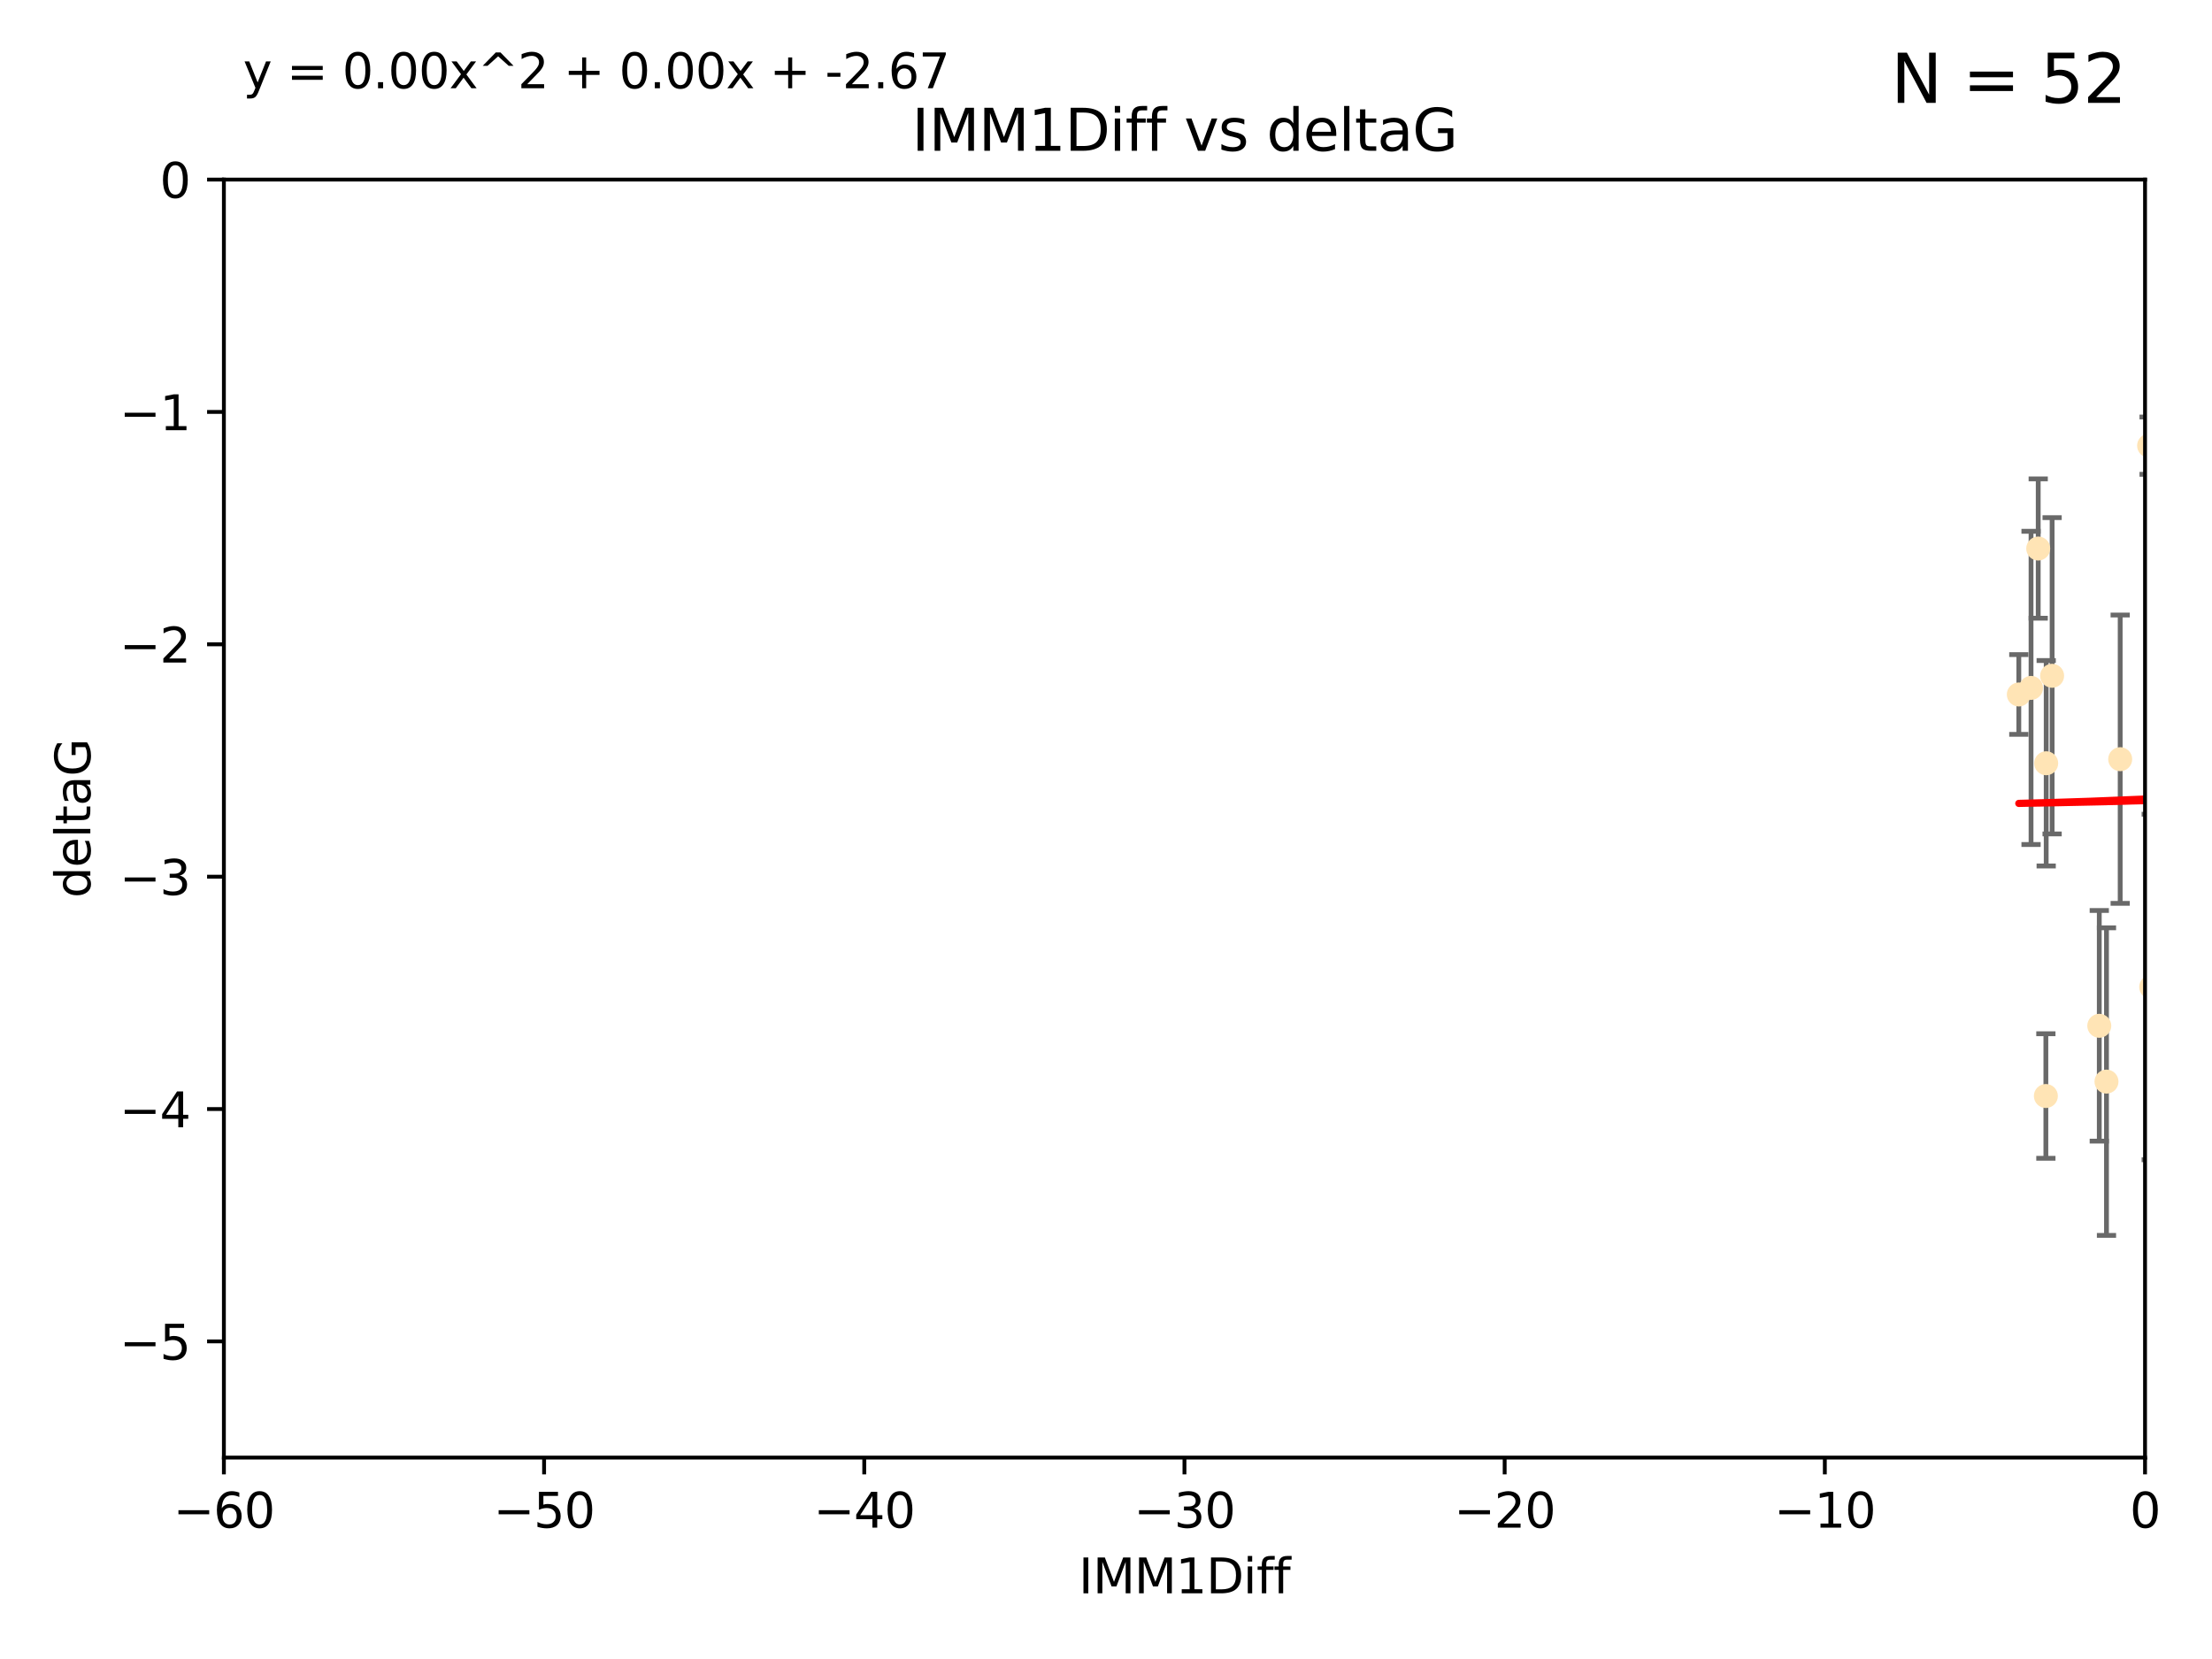 <?xml version="1.0" encoding="utf-8" standalone="no"?>
<!DOCTYPE svg PUBLIC "-//W3C//DTD SVG 1.1//EN"
  "http://www.w3.org/Graphics/SVG/1.1/DTD/svg11.dtd">
<svg xmlns:xlink="http://www.w3.org/1999/xlink" width="460.8pt" height="345.6pt" viewBox="0 0 460.8 345.6" xmlns="http://www.w3.org/2000/svg" version="1.1">
 <defs>
  <style type="text/css">*{stroke-linejoin: round; stroke-linecap: butt}</style>
 </defs>
 <g id="figure_1">
  <g id="patch_1">
   <path d="M 0 345.6 
L 460.8 345.6 
L 460.8 0 
L 0 0 
z
" style="fill: #ffffff"/>
  </g>
  <g id="axes_1">
   <g id="patch_2">
    <path d="M 46.64 303.64 
L 446.85 303.64 
L 446.85 37.411 
L 46.64 37.411 
z
" style="fill: #ffffff"/>
   </g>
   <g id="PathCollection_1">
    <defs>
     <path id="m605c1ecc29" d="M 0 1.118 
C 0.297 1.118 0.581 1 0.791 0.791 
C 1 0.581 1.118 0.297 1.118 0 
C 1.118 -0.297 1 -0.581 0.791 -0.791 
C 0.581 -1 0.297 -1.118 0 -1.118 
C -0.297 -1.118 -0.581 -1 -0.791 -0.791 
C -1 -0.581 -1.118 -0.297 -1.118 0 
C -1.118 0.297 -1 0.581 -0.791 0.791 
C -0.581 1 -0.297 1.118 0 1.118 
z
" style="stroke: #ffe4b5"/>
    </defs>
    <g clip-path="url(#pf1aa862327)">
     <use xlink:href="#m605c1ecc29" x="473.417" y="178.137" style="fill: #ffe4b5; stroke: #ffe4b5"/>
     <use xlink:href="#m605c1ecc29" x="420.556" y="144.673" style="fill: #ffe4b5; stroke: #ffe4b5"/>
     <use xlink:href="#m605c1ecc29" x="456.075" y="169.858" style="fill: #ffe4b5; stroke: #ffe4b5"/>
     <use xlink:href="#m605c1ecc29" x="451.426" y="238.566" style="fill: #ffe4b5; stroke: #ffe4b5"/>
     <use xlink:href="#m605c1ecc29" x="480.368" y="173.986" style="fill: #ffe4b5; stroke: #ffe4b5"/>
     <use xlink:href="#m605c1ecc29" x="426.192" y="228.319" style="fill: #ffe4b5; stroke: #ffe4b5"/>
     <use xlink:href="#m605c1ecc29" x="437.318" y="213.693" style="fill: #ffe4b5; stroke: #ffe4b5"/>
     <use xlink:href="#m605c1ecc29" x="438.819" y="225.319" style="fill: #ffe4b5; stroke: #ffe4b5"/>
     <use xlink:href="#m605c1ecc29" x="426.259" y="159.001" style="fill: #ffe4b5; stroke: #ffe4b5"/>
     <use xlink:href="#m605c1ecc29" x="488.165" y="165.32" style="fill: #ffe4b5; stroke: #ffe4b5"/>
     <use xlink:href="#m605c1ecc29" x="475.879" y="141.689" style="fill: #ffe4b5; stroke: #ffe4b5"/>
     <use xlink:href="#m605c1ecc29" x="491.8" y="201.049" style="fill: #ffe4b5; stroke: #ffe4b5"/>
     <use xlink:href="#m605c1ecc29" x="448.137" y="205.61" style="fill: #ffe4b5; stroke: #ffe4b5"/>
     <use xlink:href="#m605c1ecc29" x="423.104" y="143.304" style="fill: #ffe4b5; stroke: #ffe4b5"/>
     <use xlink:href="#m605c1ecc29" x="500.898" y="200.797" style="fill: #ffe4b5; stroke: #ffe4b5"/>
     <use xlink:href="#m605c1ecc29" x="498.504" y="38.847" style="fill: #ffe4b5; stroke: #ffe4b5"/>
     <use xlink:href="#m605c1ecc29" x="447.697" y="92.84" style="fill: #ffe4b5; stroke: #ffe4b5"/>
     <use xlink:href="#m605c1ecc29" x="539.058" y="211.182" style="fill: #ffe4b5; stroke: #ffe4b5"/>
     <use xlink:href="#m605c1ecc29" x="456.402" y="149.929" style="fill: #ffe4b5; stroke: #ffe4b5"/>
     <use xlink:href="#m605c1ecc29" x="424.598" y="114.27" style="fill: #ffe4b5; stroke: #ffe4b5"/>
     <use xlink:href="#m605c1ecc29" x="475.125" y="142.679" style="fill: #ffe4b5; stroke: #ffe4b5"/>
     <use xlink:href="#m605c1ecc29" x="477.153" y="148.47" style="fill: #ffe4b5; stroke: #ffe4b5"/>
     <use xlink:href="#m605c1ecc29" x="477.94" y="116.536" style="fill: #ffe4b5; stroke: #ffe4b5"/>
     <use xlink:href="#m605c1ecc29" x="441.674" y="158.151" style="fill: #ffe4b5; stroke: #ffe4b5"/>
     <use xlink:href="#m605c1ecc29" x="427.493" y="140.779" style="fill: #ffe4b5; stroke: #ffe4b5"/>
     <use xlink:href="#m605c1ecc29" x="536.23" y="180.416" style="fill: #ffe4b5; stroke: #ffe4b5"/>
     <use xlink:href="#m605c1ecc29" x="496.85" y="152.314" style="fill: #ffe4b5; stroke: #ffe4b5"/>
     <use xlink:href="#m605c1ecc29" x="449.872" y="146.089" style="fill: #ffe4b5; stroke: #ffe4b5"/>
     <use xlink:href="#m605c1ecc29" x="584.622" y="160.183" style="fill: #ffe4b5; stroke: #ffe4b5"/>
     <use xlink:href="#m605c1ecc29" x="545.328" y="176.633" style="fill: #ffe4b5; stroke: #ffe4b5"/>
     <use xlink:href="#m605c1ecc29" x="508.916" y="178.764" style="fill: #ffe4b5; stroke: #ffe4b5"/>
     <use xlink:href="#m605c1ecc29" x="576.658" y="185.182" style="fill: #ffe4b5; stroke: #ffe4b5"/>
     <use xlink:href="#m605c1ecc29" x="491.447" y="198.803" style="fill: #ffe4b5; stroke: #ffe4b5"/>
     <use xlink:href="#m605c1ecc29" x="581.661" y="189.983" style="fill: #ffe4b5; stroke: #ffe4b5"/>
     <use xlink:href="#m605c1ecc29" x="516.52" y="207.127" style="fill: #ffe4b5; stroke: #ffe4b5"/>
     <use xlink:href="#m605c1ecc29" x="506.335" y="136.325" style="fill: #ffe4b5; stroke: #ffe4b5"/>
     <use xlink:href="#m605c1ecc29" x="494.275" y="208.177" style="fill: #ffe4b5; stroke: #ffe4b5"/>
     <use xlink:href="#m605c1ecc29" x="545.502" y="143.993" style="fill: #ffe4b5; stroke: #ffe4b5"/>
     <use xlink:href="#m605c1ecc29" x="517.907" y="162.913" style="fill: #ffe4b5; stroke: #ffe4b5"/>
     <use xlink:href="#m605c1ecc29" x="454.848" y="226.528" style="fill: #ffe4b5; stroke: #ffe4b5"/>
     <use xlink:href="#m605c1ecc29" x="500.865" y="139.165" style="fill: #ffe4b5; stroke: #ffe4b5"/>
     <use xlink:href="#m605c1ecc29" x="538.965" y="178.566" style="fill: #ffe4b5; stroke: #ffe4b5"/>
     <use xlink:href="#m605c1ecc29" x="508.762" y="152.11" style="fill: #ffe4b5; stroke: #ffe4b5"/>
     <use xlink:href="#m605c1ecc29" x="518.468" y="82.595" style="fill: #ffe4b5; stroke: #ffe4b5"/>
     <use xlink:href="#m605c1ecc29" x="556.474" y="154.845" style="fill: #ffe4b5; stroke: #ffe4b5"/>
     <use xlink:href="#m605c1ecc29" x="507.522" y="170.835" style="fill: #ffe4b5; stroke: #ffe4b5"/>
     <use xlink:href="#m605c1ecc29" x="560.176" y="151.227" style="fill: #ffe4b5; stroke: #ffe4b5"/>
     <use xlink:href="#m605c1ecc29" x="561.31" y="228.349" style="fill: #ffe4b5; stroke: #ffe4b5"/>
     <use xlink:href="#m605c1ecc29" x="584.689" y="69.167" style="fill: #ffe4b5; stroke: #ffe4b5"/>
     <use xlink:href="#m605c1ecc29" x="572.176" y="138.239" style="fill: #ffe4b5; stroke: #ffe4b5"/>
     <use xlink:href="#m605c1ecc29" x="596.689" y="165.868" style="fill: #ffe4b5; stroke: #ffe4b5"/>
     <use xlink:href="#m605c1ecc29" x="613.117" y="160.223" style="fill: #ffe4b5; stroke: #ffe4b5"/>
    </g>
   </g>
   <g id="matplotlib.axis_1">
    <g id="xtick_1">
     <g id="line2d_1">
      <defs>
       <path id="md3e9413299" d="M 0 0 
L 0 3.5 
" style="stroke: #000000; stroke-width: 0.8"/>
      </defs>
      <g>
       <use xlink:href="#md3e9413299" x="46.64" y="303.64" style="stroke: #000000; stroke-width: 0.8"/>
      </g>
     </g>
     <g id="text_1">
      <!-- −60 -->
      <g transform="translate(36.088 318.238)scale(0.1 -0.1)">
       <defs>
        <path id="DejaVuSans-2212" d="M 678 2272 
L 4684 2272 
L 4684 1741 
L 678 1741 
L 678 2272 
z
" transform="scale(0.016)"/>
        <path id="DejaVuSans-36" d="M 2113 2584 
Q 1688 2584 1439 2293 
Q 1191 2003 1191 1497 
Q 1191 994 1439 701 
Q 1688 409 2113 409 
Q 2538 409 2786 701 
Q 3034 994 3034 1497 
Q 3034 2003 2786 2293 
Q 2538 2584 2113 2584 
z
M 3366 4563 
L 3366 3988 
Q 3128 4100 2886 4159 
Q 2644 4219 2406 4219 
Q 1781 4219 1451 3797 
Q 1122 3375 1075 2522 
Q 1259 2794 1537 2939 
Q 1816 3084 2150 3084 
Q 2853 3084 3261 2657 
Q 3669 2231 3669 1497 
Q 3669 778 3244 343 
Q 2819 -91 2113 -91 
Q 1303 -91 875 529 
Q 447 1150 447 2328 
Q 447 3434 972 4092 
Q 1497 4750 2381 4750 
Q 2619 4750 2861 4703 
Q 3103 4656 3366 4563 
z
" transform="scale(0.016)"/>
        <path id="DejaVuSans-30" d="M 2034 4250 
Q 1547 4250 1301 3770 
Q 1056 3291 1056 2328 
Q 1056 1369 1301 889 
Q 1547 409 2034 409 
Q 2525 409 2770 889 
Q 3016 1369 3016 2328 
Q 3016 3291 2770 3770 
Q 2525 4250 2034 4250 
z
M 2034 4750 
Q 2819 4750 3233 4129 
Q 3647 3509 3647 2328 
Q 3647 1150 3233 529 
Q 2819 -91 2034 -91 
Q 1250 -91 836 529 
Q 422 1150 422 2328 
Q 422 3509 836 4129 
Q 1250 4750 2034 4750 
z
" transform="scale(0.016)"/>
       </defs>
       <use xlink:href="#DejaVuSans-2212"/>
       <use xlink:href="#DejaVuSans-36" x="83.789"/>
       <use xlink:href="#DejaVuSans-30" x="147.412"/>
      </g>
     </g>
    </g>
    <g id="xtick_2">
     <g id="line2d_2">
      <g>
       <use xlink:href="#md3e9413299" x="113.342" y="303.64" style="stroke: #000000; stroke-width: 0.8"/>
      </g>
     </g>
     <g id="text_2">
      <!-- −50 -->
      <g transform="translate(102.789 318.238)scale(0.1 -0.1)">
       <defs>
        <path id="DejaVuSans-35" d="M 691 4666 
L 3169 4666 
L 3169 4134 
L 1269 4134 
L 1269 2991 
Q 1406 3038 1543 3061 
Q 1681 3084 1819 3084 
Q 2600 3084 3056 2656 
Q 3513 2228 3513 1497 
Q 3513 744 3044 326 
Q 2575 -91 1722 -91 
Q 1428 -91 1123 -41 
Q 819 9 494 109 
L 494 744 
Q 775 591 1075 516 
Q 1375 441 1709 441 
Q 2250 441 2565 725 
Q 2881 1009 2881 1497 
Q 2881 1984 2565 2268 
Q 2250 2553 1709 2553 
Q 1456 2553 1204 2497 
Q 953 2441 691 2322 
L 691 4666 
z
" transform="scale(0.016)"/>
       </defs>
       <use xlink:href="#DejaVuSans-2212"/>
       <use xlink:href="#DejaVuSans-35" x="83.789"/>
       <use xlink:href="#DejaVuSans-30" x="147.412"/>
      </g>
     </g>
    </g>
    <g id="xtick_3">
     <g id="line2d_3">
      <g>
       <use xlink:href="#md3e9413299" x="180.043" y="303.64" style="stroke: #000000; stroke-width: 0.8"/>
      </g>
     </g>
     <g id="text_3">
      <!-- −40 -->
      <g transform="translate(169.491 318.238)scale(0.1 -0.1)">
       <defs>
        <path id="DejaVuSans-34" d="M 2419 4116 
L 825 1625 
L 2419 1625 
L 2419 4116 
z
M 2253 4666 
L 3047 4666 
L 3047 1625 
L 3713 1625 
L 3713 1100 
L 3047 1100 
L 3047 0 
L 2419 0 
L 2419 1100 
L 313 1100 
L 313 1709 
L 2253 4666 
z
" transform="scale(0.016)"/>
       </defs>
       <use xlink:href="#DejaVuSans-2212"/>
       <use xlink:href="#DejaVuSans-34" x="83.789"/>
       <use xlink:href="#DejaVuSans-30" x="147.412"/>
      </g>
     </g>
    </g>
    <g id="xtick_4">
     <g id="line2d_4">
      <g>
       <use xlink:href="#md3e9413299" x="246.745" y="303.64" style="stroke: #000000; stroke-width: 0.8"/>
      </g>
     </g>
     <g id="text_4">
      <!-- −30 -->
      <g transform="translate(236.193 318.238)scale(0.1 -0.1)">
       <defs>
        <path id="DejaVuSans-33" d="M 2597 2516 
Q 3050 2419 3304 2112 
Q 3559 1806 3559 1356 
Q 3559 666 3084 287 
Q 2609 -91 1734 -91 
Q 1441 -91 1130 -33 
Q 819 25 488 141 
L 488 750 
Q 750 597 1062 519 
Q 1375 441 1716 441 
Q 2309 441 2620 675 
Q 2931 909 2931 1356 
Q 2931 1769 2642 2001 
Q 2353 2234 1838 2234 
L 1294 2234 
L 1294 2753 
L 1863 2753 
Q 2328 2753 2575 2939 
Q 2822 3125 2822 3475 
Q 2822 3834 2567 4026 
Q 2313 4219 1838 4219 
Q 1578 4219 1281 4162 
Q 984 4106 628 3988 
L 628 4550 
Q 988 4650 1302 4700 
Q 1616 4750 1894 4750 
Q 2613 4750 3031 4423 
Q 3450 4097 3450 3541 
Q 3450 3153 3228 2886 
Q 3006 2619 2597 2516 
z
" transform="scale(0.016)"/>
       </defs>
       <use xlink:href="#DejaVuSans-2212"/>
       <use xlink:href="#DejaVuSans-33" x="83.789"/>
       <use xlink:href="#DejaVuSans-30" x="147.412"/>
      </g>
     </g>
    </g>
    <g id="xtick_5">
     <g id="line2d_5">
      <g>
       <use xlink:href="#md3e9413299" x="313.447" y="303.64" style="stroke: #000000; stroke-width: 0.8"/>
      </g>
     </g>
     <g id="text_5">
      <!-- −20 -->
      <g transform="translate(302.894 318.238)scale(0.1 -0.1)">
       <defs>
        <path id="DejaVuSans-32" d="M 1228 531 
L 3431 531 
L 3431 0 
L 469 0 
L 469 531 
Q 828 903 1448 1529 
Q 2069 2156 2228 2338 
Q 2531 2678 2651 2914 
Q 2772 3150 2772 3378 
Q 2772 3750 2511 3984 
Q 2250 4219 1831 4219 
Q 1534 4219 1204 4116 
Q 875 4013 500 3803 
L 500 4441 
Q 881 4594 1212 4672 
Q 1544 4750 1819 4750 
Q 2544 4750 2975 4387 
Q 3406 4025 3406 3419 
Q 3406 3131 3298 2873 
Q 3191 2616 2906 2266 
Q 2828 2175 2409 1742 
Q 1991 1309 1228 531 
z
" transform="scale(0.016)"/>
       </defs>
       <use xlink:href="#DejaVuSans-2212"/>
       <use xlink:href="#DejaVuSans-32" x="83.789"/>
       <use xlink:href="#DejaVuSans-30" x="147.412"/>
      </g>
     </g>
    </g>
    <g id="xtick_6">
     <g id="line2d_6">
      <g>
       <use xlink:href="#md3e9413299" x="380.148" y="303.64" style="stroke: #000000; stroke-width: 0.8"/>
      </g>
     </g>
     <g id="text_6">
      <!-- −10 -->
      <g transform="translate(369.596 318.238)scale(0.1 -0.1)">
       <defs>
        <path id="DejaVuSans-31" d="M 794 531 
L 1825 531 
L 1825 4091 
L 703 3866 
L 703 4441 
L 1819 4666 
L 2450 4666 
L 2450 531 
L 3481 531 
L 3481 0 
L 794 0 
L 794 531 
z
" transform="scale(0.016)"/>
       </defs>
       <use xlink:href="#DejaVuSans-2212"/>
       <use xlink:href="#DejaVuSans-31" x="83.789"/>
       <use xlink:href="#DejaVuSans-30" x="147.412"/>
      </g>
     </g>
    </g>
    <g id="xtick_7">
     <g id="line2d_7">
      <g>
       <use xlink:href="#md3e9413299" x="446.85" y="303.64" style="stroke: #000000; stroke-width: 0.8"/>
      </g>
     </g>
     <g id="text_7">
      <!-- 0 -->
      <g transform="translate(443.669 318.238)scale(0.1 -0.1)">
       <use xlink:href="#DejaVuSans-30"/>
      </g>
     </g>
    </g>
    <g id="text_8">
     <!-- IMM1Diff -->
     <g transform="translate(224.701 331.917)scale(0.1 -0.1)">
      <defs>
       <path id="DejaVuSans-49" d="M 628 4666 
L 1259 4666 
L 1259 0 
L 628 0 
L 628 4666 
z
" transform="scale(0.016)"/>
       <path id="DejaVuSans-4d" d="M 628 4666 
L 1569 4666 
L 2759 1491 
L 3956 4666 
L 4897 4666 
L 4897 0 
L 4281 0 
L 4281 4097 
L 3078 897 
L 2444 897 
L 1241 4097 
L 1241 0 
L 628 0 
L 628 4666 
z
" transform="scale(0.016)"/>
       <path id="DejaVuSans-44" d="M 1259 4147 
L 1259 519 
L 2022 519 
Q 2988 519 3436 956 
Q 3884 1394 3884 2338 
Q 3884 3275 3436 3711 
Q 2988 4147 2022 4147 
L 1259 4147 
z
M 628 4666 
L 1925 4666 
Q 3281 4666 3915 4102 
Q 4550 3538 4550 2338 
Q 4550 1131 3912 565 
Q 3275 0 1925 0 
L 628 0 
L 628 4666 
z
" transform="scale(0.016)"/>
       <path id="DejaVuSans-69" d="M 603 3500 
L 1178 3500 
L 1178 0 
L 603 0 
L 603 3500 
z
M 603 4863 
L 1178 4863 
L 1178 4134 
L 603 4134 
L 603 4863 
z
" transform="scale(0.016)"/>
       <path id="DejaVuSans-66" d="M 2375 4863 
L 2375 4384 
L 1825 4384 
Q 1516 4384 1395 4259 
Q 1275 4134 1275 3809 
L 1275 3500 
L 2222 3500 
L 2222 3053 
L 1275 3053 
L 1275 0 
L 697 0 
L 697 3053 
L 147 3053 
L 147 3500 
L 697 3500 
L 697 3744 
Q 697 4328 969 4595 
Q 1241 4863 1831 4863 
L 2375 4863 
z
" transform="scale(0.016)"/>
      </defs>
      <use xlink:href="#DejaVuSans-49"/>
      <use xlink:href="#DejaVuSans-4d" x="29.492"/>
      <use xlink:href="#DejaVuSans-4d" x="115.771"/>
      <use xlink:href="#DejaVuSans-31" x="202.051"/>
      <use xlink:href="#DejaVuSans-44" x="265.674"/>
      <use xlink:href="#DejaVuSans-69" x="342.676"/>
      <use xlink:href="#DejaVuSans-66" x="370.459"/>
      <use xlink:href="#DejaVuSans-66" x="405.664"/>
     </g>
    </g>
   </g>
   <g id="matplotlib.axis_2">
    <g id="ytick_1">
     <g id="line2d_8">
      <defs>
       <path id="m7e9ff5a887" d="M 0 0 
L -3.5 0 
" style="stroke: #000000; stroke-width: 0.8"/>
      </defs>
      <g>
       <use xlink:href="#m7e9ff5a887" x="46.64" y="279.437" style="stroke: #000000; stroke-width: 0.8"/>
      </g>
     </g>
     <g id="text_9">
      <!-- −5 -->
      <g transform="translate(24.898 283.237)scale(0.1 -0.1)">
       <use xlink:href="#DejaVuSans-2212"/>
       <use xlink:href="#DejaVuSans-35" x="83.789"/>
      </g>
     </g>
    </g>
    <g id="ytick_2">
     <g id="line2d_9">
      <g>
       <use xlink:href="#m7e9ff5a887" x="46.64" y="231.032" style="stroke: #000000; stroke-width: 0.8"/>
      </g>
     </g>
     <g id="text_10">
      <!-- −4 -->
      <g transform="translate(24.898 234.831)scale(0.1 -0.1)">
       <use xlink:href="#DejaVuSans-2212"/>
       <use xlink:href="#DejaVuSans-34" x="83.789"/>
      </g>
     </g>
    </g>
    <g id="ytick_3">
     <g id="line2d_10">
      <g>
       <use xlink:href="#m7e9ff5a887" x="46.64" y="182.627" style="stroke: #000000; stroke-width: 0.8"/>
      </g>
     </g>
     <g id="text_11">
      <!-- −3 -->
      <g transform="translate(24.898 186.426)scale(0.1 -0.1)">
       <use xlink:href="#DejaVuSans-2212"/>
       <use xlink:href="#DejaVuSans-33" x="83.789"/>
      </g>
     </g>
    </g>
    <g id="ytick_4">
     <g id="line2d_11">
      <g>
       <use xlink:href="#m7e9ff5a887" x="46.64" y="134.222" style="stroke: #000000; stroke-width: 0.8"/>
      </g>
     </g>
     <g id="text_12">
      <!-- −2 -->
      <g transform="translate(24.898 138.021)scale(0.1 -0.1)">
       <use xlink:href="#DejaVuSans-2212"/>
       <use xlink:href="#DejaVuSans-32" x="83.789"/>
      </g>
     </g>
    </g>
    <g id="ytick_5">
     <g id="line2d_12">
      <g>
       <use xlink:href="#m7e9ff5a887" x="46.64" y="85.816" style="stroke: #000000; stroke-width: 0.8"/>
      </g>
     </g>
     <g id="text_13">
      <!-- −1 -->
      <g transform="translate(24.898 89.616)scale(0.1 -0.1)">
       <use xlink:href="#DejaVuSans-2212"/>
       <use xlink:href="#DejaVuSans-31" x="83.789"/>
      </g>
     </g>
    </g>
    <g id="ytick_6">
     <g id="line2d_13">
      <g>
       <use xlink:href="#m7e9ff5a887" x="46.64" y="37.411" style="stroke: #000000; stroke-width: 0.8"/>
      </g>
     </g>
     <g id="text_14">
      <!-- 0 -->
      <g transform="translate(33.278 41.21)scale(0.1 -0.1)">
       <use xlink:href="#DejaVuSans-30"/>
      </g>
     </g>
    </g>
    <g id="text_15">
     <!-- deltaG -->
     <g transform="translate(18.818 187.064)rotate(-90)scale(0.1 -0.1)">
      <defs>
       <path id="DejaVuSans-64" d="M 2906 2969 
L 2906 4863 
L 3481 4863 
L 3481 0 
L 2906 0 
L 2906 525 
Q 2725 213 2448 61 
Q 2172 -91 1784 -91 
Q 1150 -91 751 415 
Q 353 922 353 1747 
Q 353 2572 751 3078 
Q 1150 3584 1784 3584 
Q 2172 3584 2448 3432 
Q 2725 3281 2906 2969 
z
M 947 1747 
Q 947 1113 1208 752 
Q 1469 391 1925 391 
Q 2381 391 2643 752 
Q 2906 1113 2906 1747 
Q 2906 2381 2643 2742 
Q 2381 3103 1925 3103 
Q 1469 3103 1208 2742 
Q 947 2381 947 1747 
z
" transform="scale(0.016)"/>
       <path id="DejaVuSans-65" d="M 3597 1894 
L 3597 1613 
L 953 1613 
Q 991 1019 1311 708 
Q 1631 397 2203 397 
Q 2534 397 2845 478 
Q 3156 559 3463 722 
L 3463 178 
Q 3153 47 2828 -22 
Q 2503 -91 2169 -91 
Q 1331 -91 842 396 
Q 353 884 353 1716 
Q 353 2575 817 3079 
Q 1281 3584 2069 3584 
Q 2775 3584 3186 3129 
Q 3597 2675 3597 1894 
z
M 3022 2063 
Q 3016 2534 2758 2815 
Q 2500 3097 2075 3097 
Q 1594 3097 1305 2825 
Q 1016 2553 972 2059 
L 3022 2063 
z
" transform="scale(0.016)"/>
       <path id="DejaVuSans-6c" d="M 603 4863 
L 1178 4863 
L 1178 0 
L 603 0 
L 603 4863 
z
" transform="scale(0.016)"/>
       <path id="DejaVuSans-74" d="M 1172 4494 
L 1172 3500 
L 2356 3500 
L 2356 3053 
L 1172 3053 
L 1172 1153 
Q 1172 725 1289 603 
Q 1406 481 1766 481 
L 2356 481 
L 2356 0 
L 1766 0 
Q 1100 0 847 248 
Q 594 497 594 1153 
L 594 3053 
L 172 3053 
L 172 3500 
L 594 3500 
L 594 4494 
L 1172 4494 
z
" transform="scale(0.016)"/>
       <path id="DejaVuSans-61" d="M 2194 1759 
Q 1497 1759 1228 1600 
Q 959 1441 959 1056 
Q 959 750 1161 570 
Q 1363 391 1709 391 
Q 2188 391 2477 730 
Q 2766 1069 2766 1631 
L 2766 1759 
L 2194 1759 
z
M 3341 1997 
L 3341 0 
L 2766 0 
L 2766 531 
Q 2569 213 2275 61 
Q 1981 -91 1556 -91 
Q 1019 -91 701 211 
Q 384 513 384 1019 
Q 384 1609 779 1909 
Q 1175 2209 1959 2209 
L 2766 2209 
L 2766 2266 
Q 2766 2663 2505 2880 
Q 2244 3097 1772 3097 
Q 1472 3097 1187 3025 
Q 903 2953 641 2809 
L 641 3341 
Q 956 3463 1253 3523 
Q 1550 3584 1831 3584 
Q 2591 3584 2966 3190 
Q 3341 2797 3341 1997 
z
" transform="scale(0.016)"/>
       <path id="DejaVuSans-47" d="M 3809 666 
L 3809 1919 
L 2778 1919 
L 2778 2438 
L 4434 2438 
L 4434 434 
Q 4069 175 3628 42 
Q 3188 -91 2688 -91 
Q 1594 -91 976 548 
Q 359 1188 359 2328 
Q 359 3472 976 4111 
Q 1594 4750 2688 4750 
Q 3144 4750 3555 4637 
Q 3966 4525 4313 4306 
L 4313 3634 
Q 3963 3931 3569 4081 
Q 3175 4231 2741 4231 
Q 1884 4231 1454 3753 
Q 1025 3275 1025 2328 
Q 1025 1384 1454 906 
Q 1884 428 2741 428 
Q 3075 428 3337 486 
Q 3600 544 3809 666 
z
" transform="scale(0.016)"/>
      </defs>
      <use xlink:href="#DejaVuSans-64"/>
      <use xlink:href="#DejaVuSans-65" x="63.477"/>
      <use xlink:href="#DejaVuSans-6c" x="125"/>
      <use xlink:href="#DejaVuSans-74" x="152.783"/>
      <use xlink:href="#DejaVuSans-61" x="191.992"/>
      <use xlink:href="#DejaVuSans-47" x="253.271"/>
     </g>
    </g>
   </g>
   <g id="LineCollection_1">
    <path clip-path="url(#pf1aa862327)" style="fill: none; stroke: #696969"/>
    <path d="M 420.556 152.981 
L 420.556 136.364 
" clip-path="url(#pf1aa862327)" style="fill: none; stroke: #696969"/>
    <path d="M 456.075 180.927 
L 456.075 158.788 
" clip-path="url(#pf1aa862327)" style="fill: none; stroke: #696969"/>
    <path d="M 451.426 244.654 
L 451.426 232.478 
" clip-path="url(#pf1aa862327)" style="fill: none; stroke: #696969"/>
    <path clip-path="url(#pf1aa862327)" style="fill: none; stroke: #696969"/>
    <path d="M 426.192 241.292 
L 426.192 215.347 
" clip-path="url(#pf1aa862327)" style="fill: none; stroke: #696969"/>
    <path d="M 437.318 237.715 
L 437.318 189.672 
" clip-path="url(#pf1aa862327)" style="fill: none; stroke: #696969"/>
    <path d="M 438.819 257.353 
L 438.819 193.284 
" clip-path="url(#pf1aa862327)" style="fill: none; stroke: #696969"/>
    <path d="M 426.259 180.402 
L 426.259 137.6 
" clip-path="url(#pf1aa862327)" style="fill: none; stroke: #696969"/>
    <path clip-path="url(#pf1aa862327)" style="fill: none; stroke: #696969"/>
    <path clip-path="url(#pf1aa862327)" style="fill: none; stroke: #696969"/>
    <path clip-path="url(#pf1aa862327)" style="fill: none; stroke: #696969"/>
    <path d="M 448.137 241.602 
L 448.137 169.619 
" clip-path="url(#pf1aa862327)" style="fill: none; stroke: #696969"/>
    <path d="M 423.104 175.929 
L 423.104 110.679 
" clip-path="url(#pf1aa862327)" style="fill: none; stroke: #696969"/>
    <path clip-path="url(#pf1aa862327)" style="fill: none; stroke: #696969"/>
    <path clip-path="url(#pf1aa862327)" style="fill: none; stroke: #696969"/>
    <path d="M 447.697 98.808 
L 447.697 86.872 
" clip-path="url(#pf1aa862327)" style="fill: none; stroke: #696969"/>
    <path clip-path="url(#pf1aa862327)" style="fill: none; stroke: #696969"/>
    <path d="M 456.402 194.529 
L 456.402 105.328 
" clip-path="url(#pf1aa862327)" style="fill: none; stroke: #696969"/>
    <path d="M 424.598 128.784 
L 424.598 99.756 
" clip-path="url(#pf1aa862327)" style="fill: none; stroke: #696969"/>
    <path clip-path="url(#pf1aa862327)" style="fill: none; stroke: #696969"/>
    <path clip-path="url(#pf1aa862327)" style="fill: none; stroke: #696969"/>
    <path clip-path="url(#pf1aa862327)" style="fill: none; stroke: #696969"/>
    <path d="M 441.674 188.185 
L 441.674 128.118 
" clip-path="url(#pf1aa862327)" style="fill: none; stroke: #696969"/>
    <path d="M 427.493 173.723 
L 427.493 107.835 
" clip-path="url(#pf1aa862327)" style="fill: none; stroke: #696969"/>
    <path clip-path="url(#pf1aa862327)" style="fill: none; stroke: #696969"/>
    <path clip-path="url(#pf1aa862327)" style="fill: none; stroke: #696969"/>
    <path d="M 449.872 170.71 
L 449.872 121.468 
" clip-path="url(#pf1aa862327)" style="fill: none; stroke: #696969"/>
    <path clip-path="url(#pf1aa862327)" style="fill: none; stroke: #696969"/>
    <path clip-path="url(#pf1aa862327)" style="fill: none; stroke: #696969"/>
    <path clip-path="url(#pf1aa862327)" style="fill: none; stroke: #696969"/>
    <path clip-path="url(#pf1aa862327)" style="fill: none; stroke: #696969"/>
    <path clip-path="url(#pf1aa862327)" style="fill: none; stroke: #696969"/>
    <path clip-path="url(#pf1aa862327)" style="fill: none; stroke: #696969"/>
    <path clip-path="url(#pf1aa862327)" style="fill: none; stroke: #696969"/>
    <path clip-path="url(#pf1aa862327)" style="fill: none; stroke: #696969"/>
    <path clip-path="url(#pf1aa862327)" style="fill: none; stroke: #696969"/>
    <path clip-path="url(#pf1aa862327)" style="fill: none; stroke: #696969"/>
    <path clip-path="url(#pf1aa862327)" style="fill: none; stroke: #696969"/>
    <path d="M 454.848 252.353 
L 454.848 200.703 
" clip-path="url(#pf1aa862327)" style="fill: none; stroke: #696969"/>
    <path clip-path="url(#pf1aa862327)" style="fill: none; stroke: #696969"/>
    <path clip-path="url(#pf1aa862327)" style="fill: none; stroke: #696969"/>
    <path clip-path="url(#pf1aa862327)" style="fill: none; stroke: #696969"/>
    <path clip-path="url(#pf1aa862327)" style="fill: none; stroke: #696969"/>
    <path clip-path="url(#pf1aa862327)" style="fill: none; stroke: #696969"/>
    <path clip-path="url(#pf1aa862327)" style="fill: none; stroke: #696969"/>
    <path clip-path="url(#pf1aa862327)" style="fill: none; stroke: #696969"/>
    <path clip-path="url(#pf1aa862327)" style="fill: none; stroke: #696969"/>
    <path clip-path="url(#pf1aa862327)" style="fill: none; stroke: #696969"/>
    <path clip-path="url(#pf1aa862327)" style="fill: none; stroke: #696969"/>
    <path clip-path="url(#pf1aa862327)" style="fill: none; stroke: #696969"/>
    <path clip-path="url(#pf1aa862327)" style="fill: none; stroke: #696969"/>
   </g>
   <g id="line2d_14">
    <defs>
     <path id="m081e9753b2" d="M 2 0 
L -2 -0 
" style="stroke: #696969"/>
    </defs>
    <g clip-path="url(#pf1aa862327)">
     <use xlink:href="#m081e9753b2" x="473.417" y="193.728" style="fill: #696969; stroke: #696969"/>
     <use xlink:href="#m081e9753b2" x="420.556" y="152.981" style="fill: #696969; stroke: #696969"/>
     <use xlink:href="#m081e9753b2" x="456.075" y="180.927" style="fill: #696969; stroke: #696969"/>
     <use xlink:href="#m081e9753b2" x="451.426" y="244.654" style="fill: #696969; stroke: #696969"/>
     <use xlink:href="#m081e9753b2" x="480.368" y="202.4" style="fill: #696969; stroke: #696969"/>
     <use xlink:href="#m081e9753b2" x="426.192" y="241.292" style="fill: #696969; stroke: #696969"/>
     <use xlink:href="#m081e9753b2" x="437.318" y="237.715" style="fill: #696969; stroke: #696969"/>
     <use xlink:href="#m081e9753b2" x="438.819" y="257.353" style="fill: #696969; stroke: #696969"/>
     <use xlink:href="#m081e9753b2" x="426.259" y="180.402" style="fill: #696969; stroke: #696969"/>
     <use xlink:href="#m081e9753b2" x="488.165" y="188.311" style="fill: #696969; stroke: #696969"/>
     <use xlink:href="#m081e9753b2" x="475.879" y="161.302" style="fill: #696969; stroke: #696969"/>
     <use xlink:href="#m081e9753b2" x="491.8" y="207.741" style="fill: #696969; stroke: #696969"/>
     <use xlink:href="#m081e9753b2" x="448.137" y="241.602" style="fill: #696969; stroke: #696969"/>
     <use xlink:href="#m081e9753b2" x="423.104" y="175.929" style="fill: #696969; stroke: #696969"/>
     <use xlink:href="#m081e9753b2" x="500.898" y="224.733" style="fill: #696969; stroke: #696969"/>
     <use xlink:href="#m081e9753b2" x="498.504" y="39.167" style="fill: #696969; stroke: #696969"/>
     <use xlink:href="#m081e9753b2" x="447.697" y="98.808" style="fill: #696969; stroke: #696969"/>
     <use xlink:href="#m081e9753b2" x="539.058" y="229.252" style="fill: #696969; stroke: #696969"/>
     <use xlink:href="#m081e9753b2" x="456.402" y="194.529" style="fill: #696969; stroke: #696969"/>
     <use xlink:href="#m081e9753b2" x="424.598" y="128.784" style="fill: #696969; stroke: #696969"/>
     <use xlink:href="#m081e9753b2" x="475.125" y="171.617" style="fill: #696969; stroke: #696969"/>
     <use xlink:href="#m081e9753b2" x="477.153" y="168.179" style="fill: #696969; stroke: #696969"/>
     <use xlink:href="#m081e9753b2" x="477.94" y="128.944" style="fill: #696969; stroke: #696969"/>
     <use xlink:href="#m081e9753b2" x="441.674" y="188.185" style="fill: #696969; stroke: #696969"/>
     <use xlink:href="#m081e9753b2" x="427.493" y="173.723" style="fill: #696969; stroke: #696969"/>
     <use xlink:href="#m081e9753b2" x="536.23" y="192.831" style="fill: #696969; stroke: #696969"/>
     <use xlink:href="#m081e9753b2" x="496.85" y="180.309" style="fill: #696969; stroke: #696969"/>
     <use xlink:href="#m081e9753b2" x="449.872" y="170.71" style="fill: #696969; stroke: #696969"/>
     <use xlink:href="#m081e9753b2" x="584.622" y="189.912" style="fill: #696969; stroke: #696969"/>
     <use xlink:href="#m081e9753b2" x="545.328" y="178.713" style="fill: #696969; stroke: #696969"/>
     <use xlink:href="#m081e9753b2" x="508.916" y="197.058" style="fill: #696969; stroke: #696969"/>
     <use xlink:href="#m081e9753b2" x="576.658" y="214.86" style="fill: #696969; stroke: #696969"/>
     <use xlink:href="#m081e9753b2" x="491.447" y="224.99" style="fill: #696969; stroke: #696969"/>
     <use xlink:href="#m081e9753b2" x="581.661" y="232.198" style="fill: #696969; stroke: #696969"/>
     <use xlink:href="#m081e9753b2" x="516.52" y="231.664" style="fill: #696969; stroke: #696969"/>
     <use xlink:href="#m081e9753b2" x="506.335" y="152.087" style="fill: #696969; stroke: #696969"/>
     <use xlink:href="#m081e9753b2" x="494.275" y="215.173" style="fill: #696969; stroke: #696969"/>
     <use xlink:href="#m081e9753b2" x="545.502" y="158.404" style="fill: #696969; stroke: #696969"/>
     <use xlink:href="#m081e9753b2" x="517.907" y="181.366" style="fill: #696969; stroke: #696969"/>
     <use xlink:href="#m081e9753b2" x="454.848" y="252.353" style="fill: #696969; stroke: #696969"/>
     <use xlink:href="#m081e9753b2" x="500.865" y="158.138" style="fill: #696969; stroke: #696969"/>
     <use xlink:href="#m081e9753b2" x="538.965" y="209.214" style="fill: #696969; stroke: #696969"/>
     <use xlink:href="#m081e9753b2" x="508.762" y="161.174" style="fill: #696969; stroke: #696969"/>
     <use xlink:href="#m081e9753b2" x="518.468" y="86.608" style="fill: #696969; stroke: #696969"/>
     <use xlink:href="#m081e9753b2" x="556.474" y="192.081" style="fill: #696969; stroke: #696969"/>
     <use xlink:href="#m081e9753b2" x="507.522" y="187.253" style="fill: #696969; stroke: #696969"/>
     <use xlink:href="#m081e9753b2" x="560.176" y="189.424" style="fill: #696969; stroke: #696969"/>
     <use xlink:href="#m081e9753b2" x="561.31" y="244.004" style="fill: #696969; stroke: #696969"/>
     <use xlink:href="#m081e9753b2" x="584.689" y="72.321" style="fill: #696969; stroke: #696969"/>
     <use xlink:href="#m081e9753b2" x="572.176" y="158.412" style="fill: #696969; stroke: #696969"/>
     <use xlink:href="#m081e9753b2" x="596.689" y="190.89" style="fill: #696969; stroke: #696969"/>
     <use xlink:href="#m081e9753b2" x="613.117" y="183.941" style="fill: #696969; stroke: #696969"/>
    </g>
   </g>
   <g id="line2d_15">
    <g clip-path="url(#pf1aa862327)">
     <use xlink:href="#m081e9753b2" x="473.417" y="162.545" style="fill: #696969; stroke: #696969"/>
     <use xlink:href="#m081e9753b2" x="420.556" y="136.364" style="fill: #696969; stroke: #696969"/>
     <use xlink:href="#m081e9753b2" x="456.075" y="158.788" style="fill: #696969; stroke: #696969"/>
     <use xlink:href="#m081e9753b2" x="451.426" y="232.478" style="fill: #696969; stroke: #696969"/>
     <use xlink:href="#m081e9753b2" x="480.368" y="145.572" style="fill: #696969; stroke: #696969"/>
     <use xlink:href="#m081e9753b2" x="426.192" y="215.347" style="fill: #696969; stroke: #696969"/>
     <use xlink:href="#m081e9753b2" x="437.318" y="189.672" style="fill: #696969; stroke: #696969"/>
     <use xlink:href="#m081e9753b2" x="438.819" y="193.284" style="fill: #696969; stroke: #696969"/>
     <use xlink:href="#m081e9753b2" x="426.259" y="137.6" style="fill: #696969; stroke: #696969"/>
     <use xlink:href="#m081e9753b2" x="488.165" y="142.329" style="fill: #696969; stroke: #696969"/>
     <use xlink:href="#m081e9753b2" x="475.879" y="122.077" style="fill: #696969; stroke: #696969"/>
     <use xlink:href="#m081e9753b2" x="491.8" y="194.357" style="fill: #696969; stroke: #696969"/>
     <use xlink:href="#m081e9753b2" x="448.137" y="169.619" style="fill: #696969; stroke: #696969"/>
     <use xlink:href="#m081e9753b2" x="423.104" y="110.679" style="fill: #696969; stroke: #696969"/>
     <use xlink:href="#m081e9753b2" x="500.898" y="176.861" style="fill: #696969; stroke: #696969"/>
     <use xlink:href="#m081e9753b2" x="498.504" y="38.528" style="fill: #696969; stroke: #696969"/>
     <use xlink:href="#m081e9753b2" x="447.697" y="86.872" style="fill: #696969; stroke: #696969"/>
     <use xlink:href="#m081e9753b2" x="539.058" y="193.112" style="fill: #696969; stroke: #696969"/>
     <use xlink:href="#m081e9753b2" x="456.402" y="105.328" style="fill: #696969; stroke: #696969"/>
     <use xlink:href="#m081e9753b2" x="424.598" y="99.756" style="fill: #696969; stroke: #696969"/>
     <use xlink:href="#m081e9753b2" x="475.125" y="113.74" style="fill: #696969; stroke: #696969"/>
     <use xlink:href="#m081e9753b2" x="477.153" y="128.76" style="fill: #696969; stroke: #696969"/>
     <use xlink:href="#m081e9753b2" x="477.94" y="104.128" style="fill: #696969; stroke: #696969"/>
     <use xlink:href="#m081e9753b2" x="441.674" y="128.118" style="fill: #696969; stroke: #696969"/>
     <use xlink:href="#m081e9753b2" x="427.493" y="107.835" style="fill: #696969; stroke: #696969"/>
     <use xlink:href="#m081e9753b2" x="536.23" y="168.001" style="fill: #696969; stroke: #696969"/>
     <use xlink:href="#m081e9753b2" x="496.85" y="124.318" style="fill: #696969; stroke: #696969"/>
     <use xlink:href="#m081e9753b2" x="449.872" y="121.468" style="fill: #696969; stroke: #696969"/>
     <use xlink:href="#m081e9753b2" x="584.622" y="130.454" style="fill: #696969; stroke: #696969"/>
     <use xlink:href="#m081e9753b2" x="545.328" y="174.553" style="fill: #696969; stroke: #696969"/>
     <use xlink:href="#m081e9753b2" x="508.916" y="160.47" style="fill: #696969; stroke: #696969"/>
     <use xlink:href="#m081e9753b2" x="576.658" y="155.505" style="fill: #696969; stroke: #696969"/>
     <use xlink:href="#m081e9753b2" x="491.447" y="172.616" style="fill: #696969; stroke: #696969"/>
     <use xlink:href="#m081e9753b2" x="581.661" y="147.768" style="fill: #696969; stroke: #696969"/>
     <use xlink:href="#m081e9753b2" x="516.52" y="182.589" style="fill: #696969; stroke: #696969"/>
     <use xlink:href="#m081e9753b2" x="506.335" y="120.563" style="fill: #696969; stroke: #696969"/>
     <use xlink:href="#m081e9753b2" x="494.275" y="201.18" style="fill: #696969; stroke: #696969"/>
     <use xlink:href="#m081e9753b2" x="545.502" y="129.582" style="fill: #696969; stroke: #696969"/>
     <use xlink:href="#m081e9753b2" x="517.907" y="144.46" style="fill: #696969; stroke: #696969"/>
     <use xlink:href="#m081e9753b2" x="454.848" y="200.703" style="fill: #696969; stroke: #696969"/>
     <use xlink:href="#m081e9753b2" x="500.865" y="120.191" style="fill: #696969; stroke: #696969"/>
     <use xlink:href="#m081e9753b2" x="538.965" y="147.918" style="fill: #696969; stroke: #696969"/>
     <use xlink:href="#m081e9753b2" x="508.762" y="143.046" style="fill: #696969; stroke: #696969"/>
     <use xlink:href="#m081e9753b2" x="518.468" y="78.581" style="fill: #696969; stroke: #696969"/>
     <use xlink:href="#m081e9753b2" x="556.474" y="117.609" style="fill: #696969; stroke: #696969"/>
     <use xlink:href="#m081e9753b2" x="507.522" y="154.416" style="fill: #696969; stroke: #696969"/>
     <use xlink:href="#m081e9753b2" x="560.176" y="113.031" style="fill: #696969; stroke: #696969"/>
     <use xlink:href="#m081e9753b2" x="561.31" y="212.694" style="fill: #696969; stroke: #696969"/>
     <use xlink:href="#m081e9753b2" x="584.689" y="66.012" style="fill: #696969; stroke: #696969"/>
     <use xlink:href="#m081e9753b2" x="572.176" y="118.066" style="fill: #696969; stroke: #696969"/>
     <use xlink:href="#m081e9753b2" x="596.689" y="140.846" style="fill: #696969; stroke: #696969"/>
     <use xlink:href="#m081e9753b2" x="613.117" y="136.506" style="fill: #696969; stroke: #696969"/>
    </g>
   </g>
   <g id="line2d_16">
    <path d="M 461.8 166.263 
L 420.556 167.363 
L 456.075 166.536 
L 451.426 166.672 
L 461.8 166.319 
M 461.8 166.228 
L 426.192 167.264 
L 437.318 167.033 
L 438.819 166.999 
L 426.259 167.263 
L 461.8 166.174 
M 461.8 166.277 
L 448.137 166.763 
L 423.104 167.32 
L 461.8 166.062 
M 461.8 166.256 
L 447.697 166.775 
L 461.8 166.145 
M 461.8 166.275 
L 456.402 166.526 
L 424.598 167.293 
L 461.8 166.26 
M 461.8 166.293 
L 441.674 166.93 
L 427.493 167.24 
L 461.8 165.86 
M 461.8 166.275 
L 449.872 166.715 
L 461.8 166.072 
M 461.8 166.281 
L 454.848 166.572 
L 461.8 166.304 
" clip-path="url(#pf1aa862327)" style="fill: none; stroke: #ff0000; stroke-width: 1.5; stroke-linecap: square"/>
   </g>
   <g id="line2d_17">
    <defs>
     <path id="m5e37bcd5a4" d="M 0 2 
C 0.53 2 1.039 1.789 1.414 1.414 
C 1.789 1.039 2 0.53 2 0 
C 2 -0.53 1.789 -1.039 1.414 -1.414 
C 1.039 -1.789 0.53 -2 0 -2 
C -0.53 -2 -1.039 -1.789 -1.414 -1.414 
C -1.789 -1.039 -2 -0.53 -2 0 
C -2 0.53 -1.789 1.039 -1.414 1.414 
C -1.039 1.789 -0.53 2 0 2 
z
" style="stroke: #ffe4b5"/>
    </defs>
    <g clip-path="url(#pf1aa862327)">
     <use xlink:href="#m5e37bcd5a4" x="473.417" y="178.137" style="fill: #ffe4b5; stroke: #ffe4b5"/>
     <use xlink:href="#m5e37bcd5a4" x="420.556" y="144.673" style="fill: #ffe4b5; stroke: #ffe4b5"/>
     <use xlink:href="#m5e37bcd5a4" x="456.075" y="169.858" style="fill: #ffe4b5; stroke: #ffe4b5"/>
     <use xlink:href="#m5e37bcd5a4" x="451.426" y="238.566" style="fill: #ffe4b5; stroke: #ffe4b5"/>
     <use xlink:href="#m5e37bcd5a4" x="480.368" y="173.986" style="fill: #ffe4b5; stroke: #ffe4b5"/>
     <use xlink:href="#m5e37bcd5a4" x="426.192" y="228.319" style="fill: #ffe4b5; stroke: #ffe4b5"/>
     <use xlink:href="#m5e37bcd5a4" x="437.318" y="213.693" style="fill: #ffe4b5; stroke: #ffe4b5"/>
     <use xlink:href="#m5e37bcd5a4" x="438.819" y="225.319" style="fill: #ffe4b5; stroke: #ffe4b5"/>
     <use xlink:href="#m5e37bcd5a4" x="426.259" y="159.001" style="fill: #ffe4b5; stroke: #ffe4b5"/>
     <use xlink:href="#m5e37bcd5a4" x="488.165" y="165.32" style="fill: #ffe4b5; stroke: #ffe4b5"/>
     <use xlink:href="#m5e37bcd5a4" x="475.879" y="141.689" style="fill: #ffe4b5; stroke: #ffe4b5"/>
     <use xlink:href="#m5e37bcd5a4" x="491.8" y="201.049" style="fill: #ffe4b5; stroke: #ffe4b5"/>
     <use xlink:href="#m5e37bcd5a4" x="448.137" y="205.61" style="fill: #ffe4b5; stroke: #ffe4b5"/>
     <use xlink:href="#m5e37bcd5a4" x="423.104" y="143.304" style="fill: #ffe4b5; stroke: #ffe4b5"/>
     <use xlink:href="#m5e37bcd5a4" x="500.898" y="200.797" style="fill: #ffe4b5; stroke: #ffe4b5"/>
     <use xlink:href="#m5e37bcd5a4" x="498.504" y="38.847" style="fill: #ffe4b5; stroke: #ffe4b5"/>
     <use xlink:href="#m5e37bcd5a4" x="447.697" y="92.84" style="fill: #ffe4b5; stroke: #ffe4b5"/>
     <use xlink:href="#m5e37bcd5a4" x="539.058" y="211.182" style="fill: #ffe4b5; stroke: #ffe4b5"/>
     <use xlink:href="#m5e37bcd5a4" x="456.402" y="149.929" style="fill: #ffe4b5; stroke: #ffe4b5"/>
     <use xlink:href="#m5e37bcd5a4" x="424.598" y="114.27" style="fill: #ffe4b5; stroke: #ffe4b5"/>
     <use xlink:href="#m5e37bcd5a4" x="475.125" y="142.679" style="fill: #ffe4b5; stroke: #ffe4b5"/>
     <use xlink:href="#m5e37bcd5a4" x="477.153" y="148.47" style="fill: #ffe4b5; stroke: #ffe4b5"/>
     <use xlink:href="#m5e37bcd5a4" x="477.94" y="116.536" style="fill: #ffe4b5; stroke: #ffe4b5"/>
     <use xlink:href="#m5e37bcd5a4" x="441.674" y="158.151" style="fill: #ffe4b5; stroke: #ffe4b5"/>
     <use xlink:href="#m5e37bcd5a4" x="427.493" y="140.779" style="fill: #ffe4b5; stroke: #ffe4b5"/>
     <use xlink:href="#m5e37bcd5a4" x="536.23" y="180.416" style="fill: #ffe4b5; stroke: #ffe4b5"/>
     <use xlink:href="#m5e37bcd5a4" x="496.85" y="152.314" style="fill: #ffe4b5; stroke: #ffe4b5"/>
     <use xlink:href="#m5e37bcd5a4" x="449.872" y="146.089" style="fill: #ffe4b5; stroke: #ffe4b5"/>
     <use xlink:href="#m5e37bcd5a4" x="584.622" y="160.183" style="fill: #ffe4b5; stroke: #ffe4b5"/>
     <use xlink:href="#m5e37bcd5a4" x="545.328" y="176.633" style="fill: #ffe4b5; stroke: #ffe4b5"/>
     <use xlink:href="#m5e37bcd5a4" x="508.916" y="178.764" style="fill: #ffe4b5; stroke: #ffe4b5"/>
     <use xlink:href="#m5e37bcd5a4" x="576.658" y="185.182" style="fill: #ffe4b5; stroke: #ffe4b5"/>
     <use xlink:href="#m5e37bcd5a4" x="491.447" y="198.803" style="fill: #ffe4b5; stroke: #ffe4b5"/>
     <use xlink:href="#m5e37bcd5a4" x="581.661" y="189.983" style="fill: #ffe4b5; stroke: #ffe4b5"/>
     <use xlink:href="#m5e37bcd5a4" x="516.52" y="207.127" style="fill: #ffe4b5; stroke: #ffe4b5"/>
     <use xlink:href="#m5e37bcd5a4" x="506.335" y="136.325" style="fill: #ffe4b5; stroke: #ffe4b5"/>
     <use xlink:href="#m5e37bcd5a4" x="494.275" y="208.177" style="fill: #ffe4b5; stroke: #ffe4b5"/>
     <use xlink:href="#m5e37bcd5a4" x="545.502" y="143.993" style="fill: #ffe4b5; stroke: #ffe4b5"/>
     <use xlink:href="#m5e37bcd5a4" x="517.907" y="162.913" style="fill: #ffe4b5; stroke: #ffe4b5"/>
     <use xlink:href="#m5e37bcd5a4" x="454.848" y="226.528" style="fill: #ffe4b5; stroke: #ffe4b5"/>
     <use xlink:href="#m5e37bcd5a4" x="500.865" y="139.165" style="fill: #ffe4b5; stroke: #ffe4b5"/>
     <use xlink:href="#m5e37bcd5a4" x="538.965" y="178.566" style="fill: #ffe4b5; stroke: #ffe4b5"/>
     <use xlink:href="#m5e37bcd5a4" x="508.762" y="152.11" style="fill: #ffe4b5; stroke: #ffe4b5"/>
     <use xlink:href="#m5e37bcd5a4" x="518.468" y="82.595" style="fill: #ffe4b5; stroke: #ffe4b5"/>
     <use xlink:href="#m5e37bcd5a4" x="556.474" y="154.845" style="fill: #ffe4b5; stroke: #ffe4b5"/>
     <use xlink:href="#m5e37bcd5a4" x="507.522" y="170.835" style="fill: #ffe4b5; stroke: #ffe4b5"/>
     <use xlink:href="#m5e37bcd5a4" x="560.176" y="151.227" style="fill: #ffe4b5; stroke: #ffe4b5"/>
     <use xlink:href="#m5e37bcd5a4" x="561.31" y="228.349" style="fill: #ffe4b5; stroke: #ffe4b5"/>
     <use xlink:href="#m5e37bcd5a4" x="584.689" y="69.167" style="fill: #ffe4b5; stroke: #ffe4b5"/>
     <use xlink:href="#m5e37bcd5a4" x="572.176" y="138.239" style="fill: #ffe4b5; stroke: #ffe4b5"/>
     <use xlink:href="#m5e37bcd5a4" x="596.689" y="165.868" style="fill: #ffe4b5; stroke: #ffe4b5"/>
     <use xlink:href="#m5e37bcd5a4" x="613.117" y="160.223" style="fill: #ffe4b5; stroke: #ffe4b5"/>
    </g>
   </g>
   <g id="patch_3">
    <path d="M 46.64 303.64 
L 46.64 37.411 
" style="fill: none; stroke: #000000; stroke-width: 0.8; stroke-linejoin: miter; stroke-linecap: square"/>
   </g>
   <g id="patch_4">
    <path d="M 446.85 303.64 
L 446.85 37.411 
" style="fill: none; stroke: #000000; stroke-width: 0.8; stroke-linejoin: miter; stroke-linecap: square"/>
   </g>
   <g id="patch_5">
    <path d="M 46.64 303.64 
L 446.85 303.64 
" style="fill: none; stroke: #000000; stroke-width: 0.8; stroke-linejoin: miter; stroke-linecap: square"/>
   </g>
   <g id="patch_6">
    <path d="M 46.64 37.411 
L 446.85 37.411 
" style="fill: none; stroke: #000000; stroke-width: 0.8; stroke-linejoin: miter; stroke-linecap: square"/>
   </g>
   <g id="text_16">
    <!-- N = 52 -->
    <g transform="translate(393.929 21.426)scale(0.14 -0.14)">
     <defs>
      <path id="DejaVuSans-4e" d="M 628 4666 
L 1478 4666 
L 3547 763 
L 3547 4666 
L 4159 4666 
L 4159 0 
L 3309 0 
L 1241 3903 
L 1241 0 
L 628 0 
L 628 4666 
z
" transform="scale(0.016)"/>
      <path id="DejaVuSans-20" transform="scale(0.016)"/>
      <path id="DejaVuSans-3d" d="M 678 2906 
L 4684 2906 
L 4684 2381 
L 678 2381 
L 678 2906 
z
M 678 1631 
L 4684 1631 
L 4684 1100 
L 678 1100 
L 678 1631 
z
" transform="scale(0.016)"/>
     </defs>
     <use xlink:href="#DejaVuSans-4e"/>
     <use xlink:href="#DejaVuSans-20" x="74.805"/>
     <use xlink:href="#DejaVuSans-3d" x="106.592"/>
     <use xlink:href="#DejaVuSans-20" x="190.381"/>
     <use xlink:href="#DejaVuSans-35" x="222.168"/>
     <use xlink:href="#DejaVuSans-32" x="285.791"/>
    </g>
   </g>
   <g id="text_17">
    <!-- y = 0.00x^2 + 0.00x + -2.67 -->
    <g transform="translate(50.642 18.387)scale(0.1 -0.1)">
     <defs>
      <path id="DejaVuSans-79" d="M 2059 -325 
Q 1816 -950 1584 -1140 
Q 1353 -1331 966 -1331 
L 506 -1331 
L 506 -850 
L 844 -850 
Q 1081 -850 1212 -737 
Q 1344 -625 1503 -206 
L 1606 56 
L 191 3500 
L 800 3500 
L 1894 763 
L 2988 3500 
L 3597 3500 
L 2059 -325 
z
" transform="scale(0.016)"/>
      <path id="DejaVuSans-2e" d="M 684 794 
L 1344 794 
L 1344 0 
L 684 0 
L 684 794 
z
" transform="scale(0.016)"/>
      <path id="DejaVuSans-78" d="M 3513 3500 
L 2247 1797 
L 3578 0 
L 2900 0 
L 1881 1375 
L 863 0 
L 184 0 
L 1544 1831 
L 300 3500 
L 978 3500 
L 1906 2253 
L 2834 3500 
L 3513 3500 
z
" transform="scale(0.016)"/>
      <path id="DejaVuSans-5e" d="M 2988 4666 
L 4684 2925 
L 4056 2925 
L 2681 4159 
L 1306 2925 
L 678 2925 
L 2375 4666 
L 2988 4666 
z
" transform="scale(0.016)"/>
      <path id="DejaVuSans-2b" d="M 2944 4013 
L 2944 2272 
L 4684 2272 
L 4684 1741 
L 2944 1741 
L 2944 0 
L 2419 0 
L 2419 1741 
L 678 1741 
L 678 2272 
L 2419 2272 
L 2419 4013 
L 2944 4013 
z
" transform="scale(0.016)"/>
      <path id="DejaVuSans-2d" d="M 313 2009 
L 1997 2009 
L 1997 1497 
L 313 1497 
L 313 2009 
z
" transform="scale(0.016)"/>
      <path id="DejaVuSans-37" d="M 525 4666 
L 3525 4666 
L 3525 4397 
L 1831 0 
L 1172 0 
L 2766 4134 
L 525 4134 
L 525 4666 
z
" transform="scale(0.016)"/>
     </defs>
     <use xlink:href="#DejaVuSans-79"/>
     <use xlink:href="#DejaVuSans-20" x="59.18"/>
     <use xlink:href="#DejaVuSans-3d" x="90.967"/>
     <use xlink:href="#DejaVuSans-20" x="174.756"/>
     <use xlink:href="#DejaVuSans-30" x="206.543"/>
     <use xlink:href="#DejaVuSans-2e" x="270.166"/>
     <use xlink:href="#DejaVuSans-30" x="301.953"/>
     <use xlink:href="#DejaVuSans-30" x="365.576"/>
     <use xlink:href="#DejaVuSans-78" x="429.199"/>
     <use xlink:href="#DejaVuSans-5e" x="488.379"/>
     <use xlink:href="#DejaVuSans-32" x="572.168"/>
     <use xlink:href="#DejaVuSans-20" x="635.791"/>
     <use xlink:href="#DejaVuSans-2b" x="667.578"/>
     <use xlink:href="#DejaVuSans-20" x="751.367"/>
     <use xlink:href="#DejaVuSans-30" x="783.154"/>
     <use xlink:href="#DejaVuSans-2e" x="846.777"/>
     <use xlink:href="#DejaVuSans-30" x="878.564"/>
     <use xlink:href="#DejaVuSans-30" x="942.188"/>
     <use xlink:href="#DejaVuSans-78" x="1005.811"/>
     <use xlink:href="#DejaVuSans-20" x="1064.99"/>
     <use xlink:href="#DejaVuSans-2b" x="1096.777"/>
     <use xlink:href="#DejaVuSans-20" x="1180.566"/>
     <use xlink:href="#DejaVuSans-2d" x="1212.354"/>
     <use xlink:href="#DejaVuSans-32" x="1248.438"/>
     <use xlink:href="#DejaVuSans-2e" x="1312.061"/>
     <use xlink:href="#DejaVuSans-36" x="1343.848"/>
     <use xlink:href="#DejaVuSans-37" x="1407.471"/>
    </g>
   </g>
   <g id="text_18">
    <!-- IMM1Diff vs deltaG -->
    <g transform="translate(189.956 31.411)scale(0.12 -0.12)">
     <defs>
      <path id="DejaVuSans-76" d="M 191 3500 
L 800 3500 
L 1894 563 
L 2988 3500 
L 3597 3500 
L 2284 0 
L 1503 0 
L 191 3500 
z
" transform="scale(0.016)"/>
      <path id="DejaVuSans-73" d="M 2834 3397 
L 2834 2853 
Q 2591 2978 2328 3040 
Q 2066 3103 1784 3103 
Q 1356 3103 1142 2972 
Q 928 2841 928 2578 
Q 928 2378 1081 2264 
Q 1234 2150 1697 2047 
L 1894 2003 
Q 2506 1872 2764 1633 
Q 3022 1394 3022 966 
Q 3022 478 2636 193 
Q 2250 -91 1575 -91 
Q 1294 -91 989 -36 
Q 684 19 347 128 
L 347 722 
Q 666 556 975 473 
Q 1284 391 1588 391 
Q 1994 391 2212 530 
Q 2431 669 2431 922 
Q 2431 1156 2273 1281 
Q 2116 1406 1581 1522 
L 1381 1569 
Q 847 1681 609 1914 
Q 372 2147 372 2553 
Q 372 3047 722 3315 
Q 1072 3584 1716 3584 
Q 2034 3584 2315 3537 
Q 2597 3491 2834 3397 
z
" transform="scale(0.016)"/>
     </defs>
     <use xlink:href="#DejaVuSans-49"/>
     <use xlink:href="#DejaVuSans-4d" x="29.492"/>
     <use xlink:href="#DejaVuSans-4d" x="115.771"/>
     <use xlink:href="#DejaVuSans-31" x="202.051"/>
     <use xlink:href="#DejaVuSans-44" x="265.674"/>
     <use xlink:href="#DejaVuSans-69" x="342.676"/>
     <use xlink:href="#DejaVuSans-66" x="370.459"/>
     <use xlink:href="#DejaVuSans-66" x="405.664"/>
     <use xlink:href="#DejaVuSans-20" x="440.869"/>
     <use xlink:href="#DejaVuSans-76" x="472.656"/>
     <use xlink:href="#DejaVuSans-73" x="531.836"/>
     <use xlink:href="#DejaVuSans-20" x="583.936"/>
     <use xlink:href="#DejaVuSans-64" x="615.723"/>
     <use xlink:href="#DejaVuSans-65" x="679.199"/>
     <use xlink:href="#DejaVuSans-6c" x="740.723"/>
     <use xlink:href="#DejaVuSans-74" x="768.506"/>
     <use xlink:href="#DejaVuSans-61" x="807.715"/>
     <use xlink:href="#DejaVuSans-47" x="868.994"/>
    </g>
   </g>
  </g>
 </g>
 <defs>
  <clipPath id="pf1aa862327">
   <rect x="46.64" y="37.411" width="400.21" height="266.229"/>
  </clipPath>
 </defs>
</svg>
